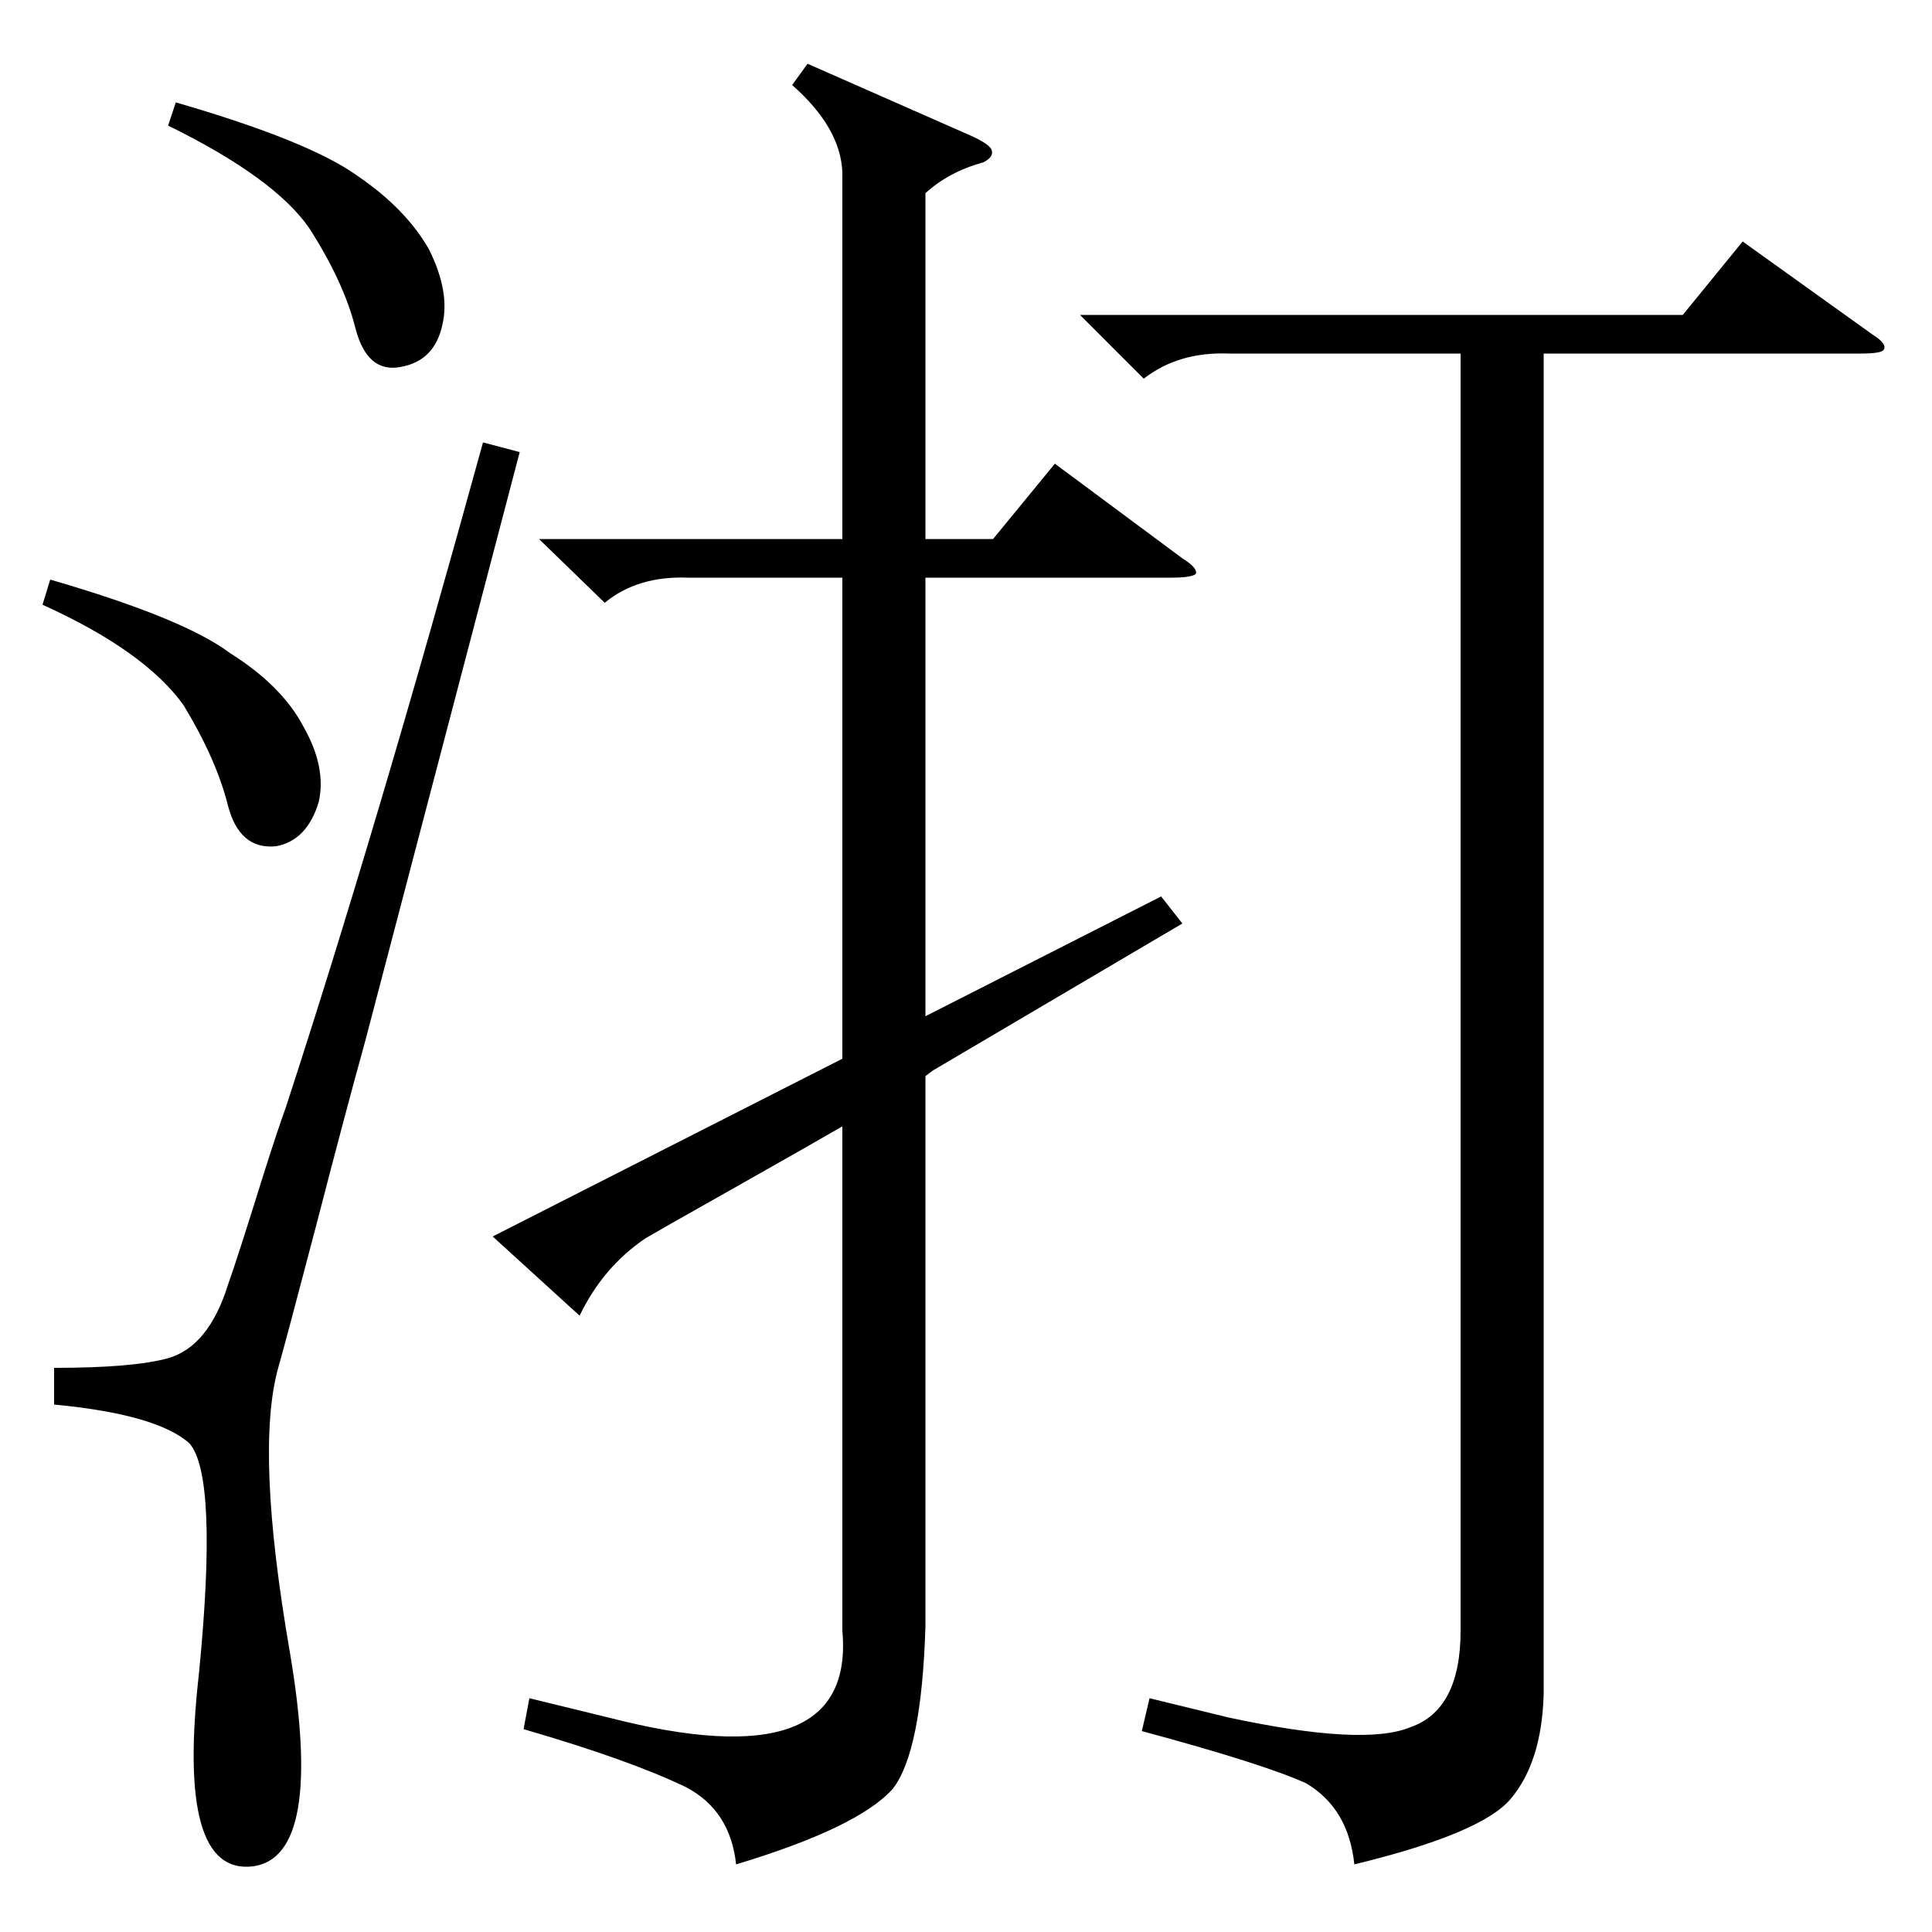 <?xml version="1.0" standalone="no"?>
<!DOCTYPE svg PUBLIC "-//W3C//DTD SVG 1.1//EN" "http://www.w3.org/Graphics/SVG/1.1/DTD/svg11.dtd" >
<svg xmlns="http://www.w3.org/2000/svg" xmlns:xlink="http://www.w3.org/1999/xlink" version="1.1" viewBox="0 -200 1000 1000">
  <g transform="matrix(1 0 0 -1 0 800)">
   <path fill="currentColor"
d="M436 911q-1 23 -26 45l8 11l84 -37q9 -4 11 -7q2 -4 -4 -7q-18 -5 -30 -16v-179h35l32 39l66 -49q8 -5 7 -8q-2 -2 -13 -2h-127v-227l122 62l11 -14l-129 -76l-4 -3v-285q-2 -65 -17 -84q-18 -20 -81 -39q-3 28 -26 40q-29 14 -84 30l3 16l41 -10q128 -33 121 45v261
q-19 -11 -58 -33t-44 -25q-22 -15 -34 -40l-45 41l181 92v249h-80q-26 1 -43 -13l-34 33h157v190zM559 837h312l31 38l67 -48q8 -5 6 -8q-1 -2 -12 -2h-164v-694q-1 -35 -17 -54q-15 -18 -81 -34q-3 29 -25 42q-22 10 -85 27l4 17l41 -10q70 -15 94 -5q26 9 26 50v661h-120
q-26 1 -44 -13zM250 771l19 -5l-80 -305q-10 -36 -25 -94q-16 -61 -20 -75q-12 -43 6 -147q18 -106 -19 -111q-40 -5 -28 100q10 102 -5 119q-17 15 -70 20v19q41 0 59 5q21 6 31 38q5 14 19 59q7 22 11 33q47 144 102 344zM22 687l4 13q69 -20 93 -38q27 -17 38 -38
q12 -21 8 -39q-6 -20 -22 -23q-19 -2 -25 21q-6 24 -23 52q-20 28 -73 52zM87 935l4 12q69 -20 94 -38q25 -17 37 -38q11 -22 7 -39q-4 -19 -22 -22q-17 -3 -23 20q-6 24 -24 52q-18 26 -73 53z" />
  </g>

</svg>

